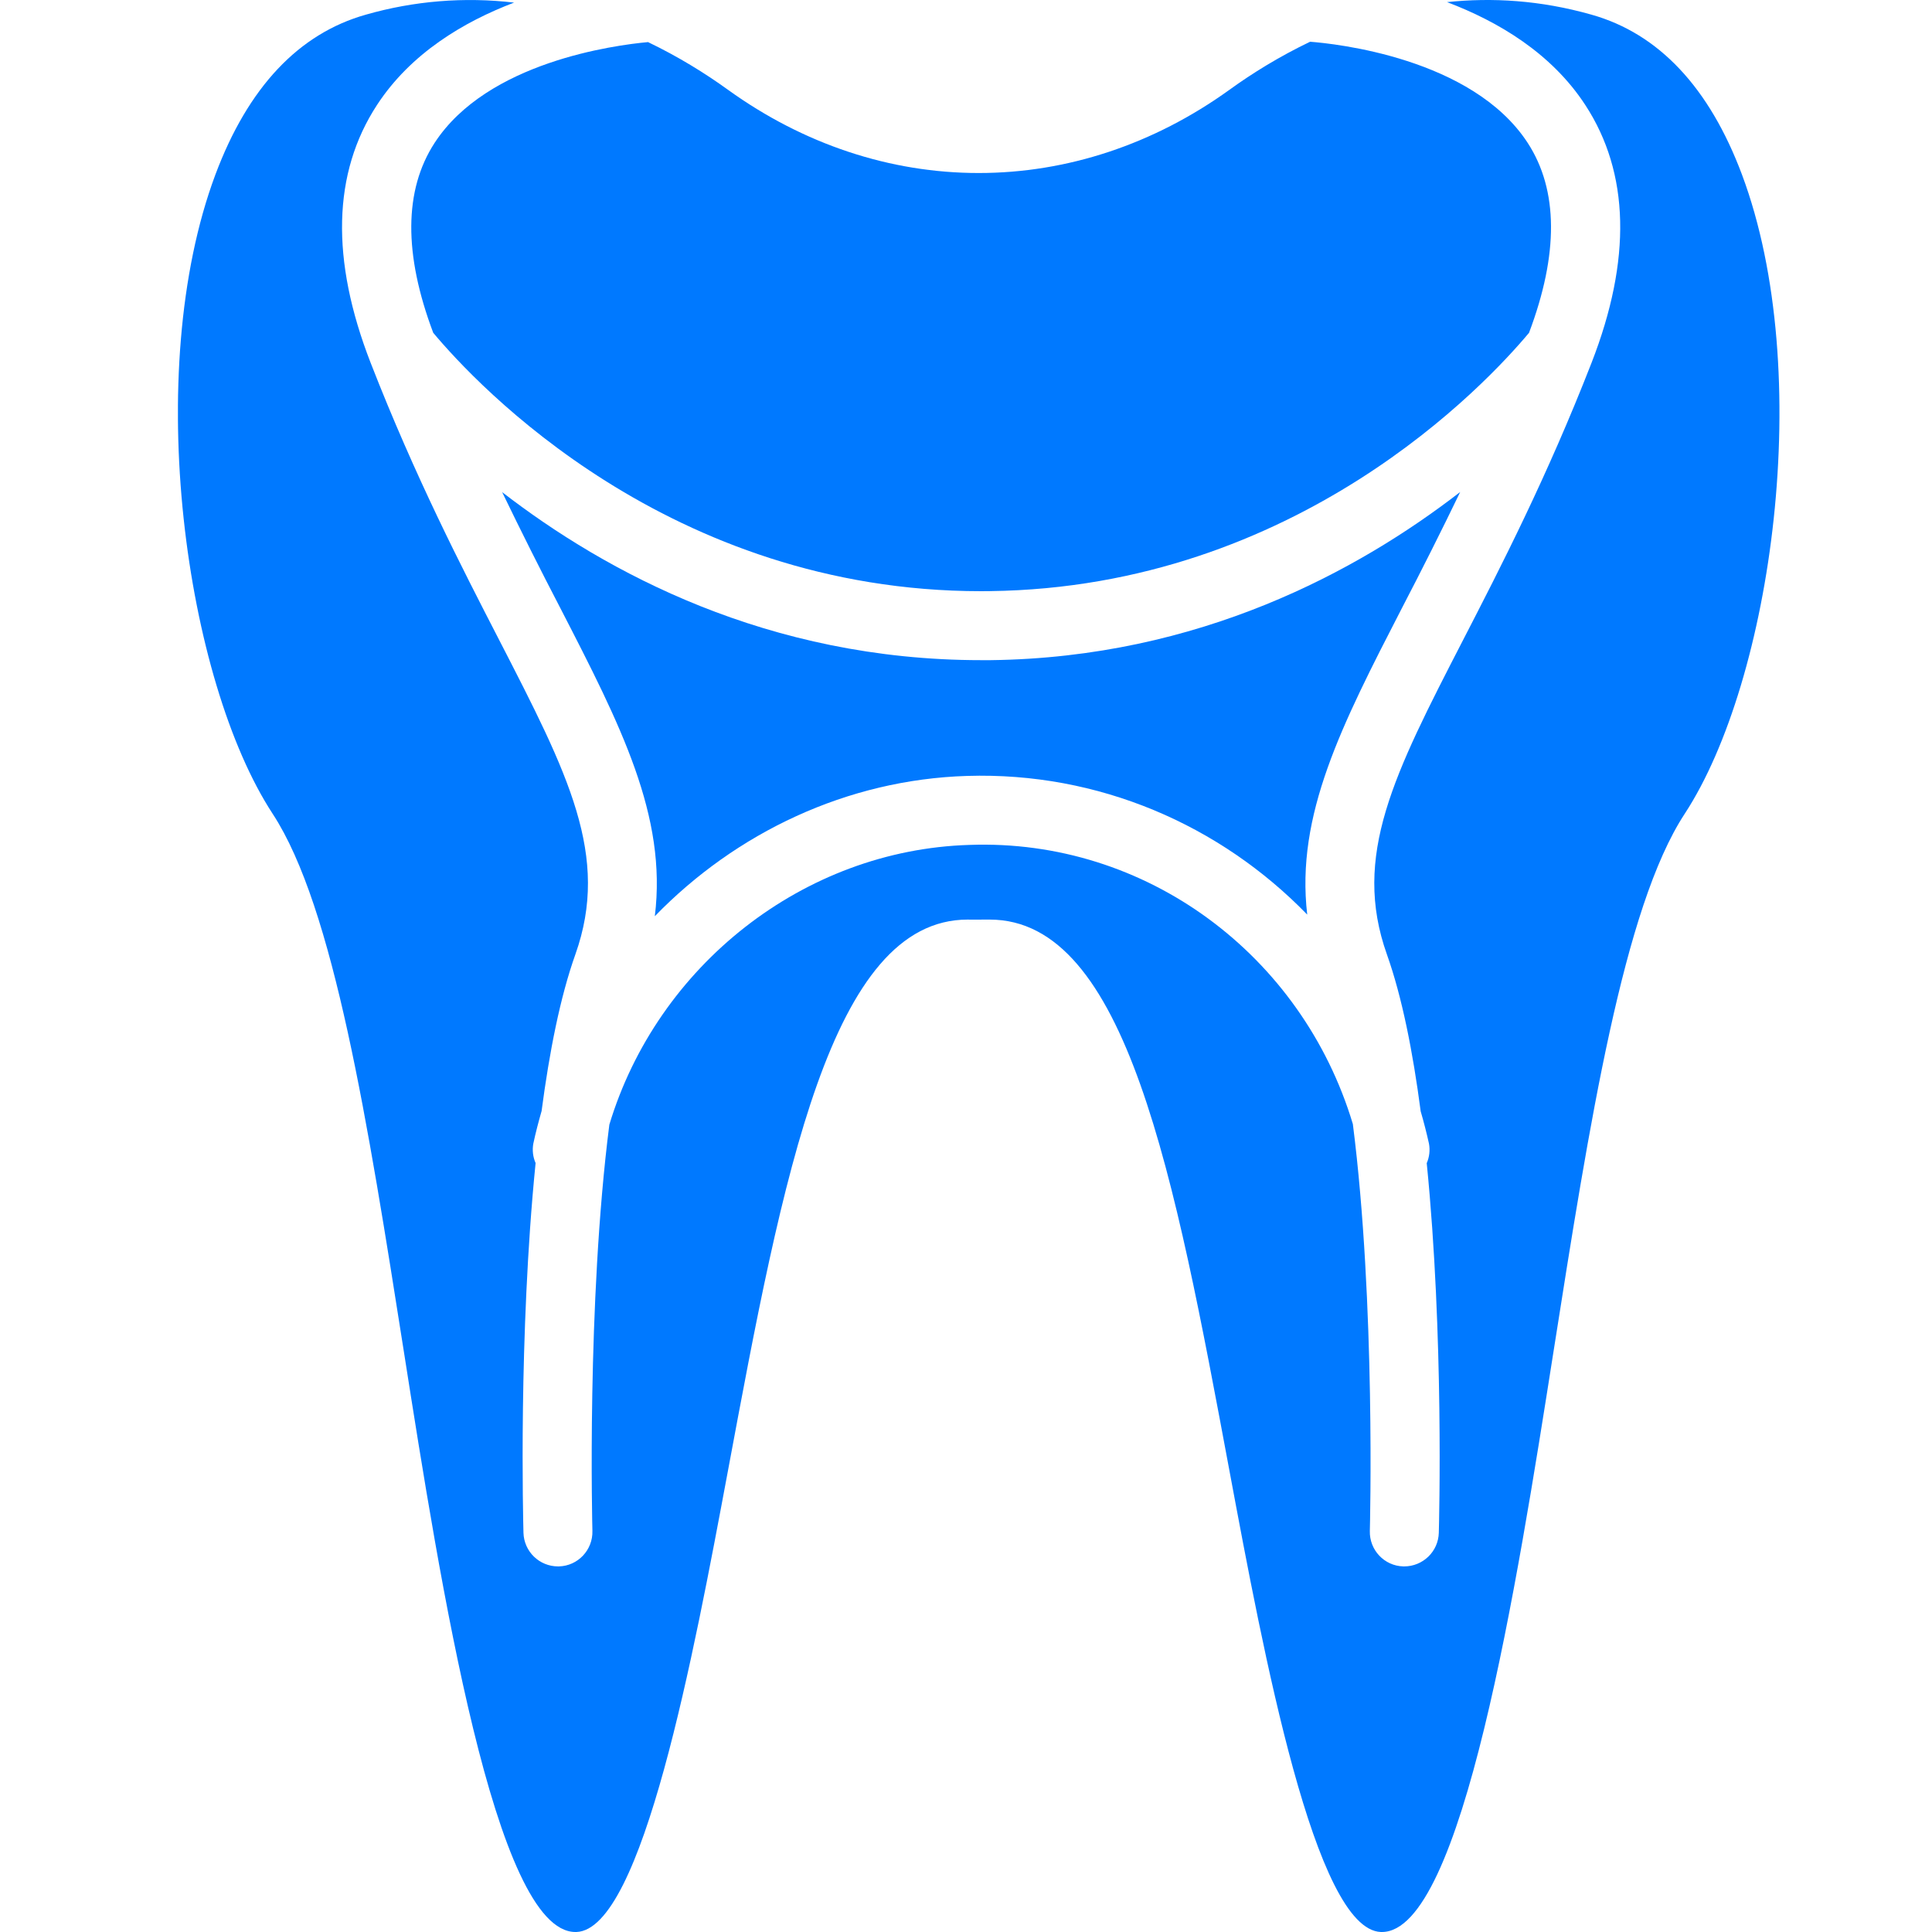 <svg width="76" height="76" viewBox="0 0 76 76" fill="none" xmlns="http://www.w3.org/2000/svg">
<g clip-path="url(#clip0_174_196)">
<path d="M55.147 23.923C52.78 28.52 50.964 32.059 51.423 35.978C48.001 32.453 43.216 30.361 38.041 30.523C33.324 30.667 28.95 32.753 25.759 36.041C26.246 32.099 24.423 28.544 22.042 23.921C21.257 22.413 20.494 20.891 19.753 19.359C23.831 22.51 30.207 25.969 38.597 25.969H38.972C47.177 25.867 53.423 22.46 57.44 19.354C56.699 20.89 55.934 22.411 55.147 23.923Z" fill="#0079FF"/>
<path d="M25.492 1.656C26.679 2.226 27.738 2.882 28.64 3.534C31.608 5.673 35.016 6.806 38.499 6.806C41.982 6.806 45.391 5.673 48.358 3.536C49.267 2.877 50.339 2.216 51.536 1.642C52.475 1.713 57.911 2.265 60.096 5.621C61.303 7.478 61.316 9.994 60.148 13.092C58.471 15.099 51.022 23.105 38.937 23.253L38.598 23.256C26.314 23.256 18.748 15.133 17.042 13.091C15.875 9.993 15.889 7.478 17.096 5.621C19.172 2.433 24.184 1.776 25.492 1.656Z" fill="#0079FF"/>
<path d="M66.271 32.014C63.861 35.692 62.525 44.188 61.109 53.181C59.678 62.278 57.521 76 54.36 76H54.321C51.729 75.903 49.706 65.052 48.366 57.871C46.196 46.234 44.32 36.174 38.93 36.174H38.807L38.212 36.177C38.163 36.174 38.116 36.174 38.068 36.174C32.679 36.174 30.802 46.234 28.633 57.871C27.292 65.05 25.269 75.903 22.676 76H22.636C19.477 76 17.318 62.277 15.889 53.181C14.473 44.188 13.136 35.694 10.727 32.014C7.298 26.773 5.565 14.65 8.473 6.869C9.757 3.439 11.748 1.322 14.391 0.577C16.285 0.034 18.268 -0.127 20.223 0.102C18.235 0.86 16.157 2.097 14.829 4.131C13.084 6.805 13.001 10.213 14.579 14.27C16.329 18.762 18.161 22.311 19.631 25.165C22.361 30.466 24.009 33.668 22.634 37.543C22.037 39.217 21.611 41.382 21.305 43.705C21.184 44.129 21.071 44.555 20.979 44.989C20.933 45.247 20.964 45.511 21.069 45.752C20.389 52.532 20.581 59.856 20.592 60.3C20.603 60.653 20.75 60.987 21.003 61.233C21.255 61.479 21.595 61.618 21.947 61.618H21.988C22.734 61.598 23.324 60.974 23.304 60.222C23.302 60.107 23.072 51.286 23.97 44.241C25.859 37.984 31.611 33.437 38.124 33.237C45.083 32.979 51.218 37.567 53.218 44.217C54.118 51.266 53.889 60.105 53.886 60.222C53.865 60.974 54.455 61.598 55.202 61.618H55.242C55.595 61.618 55.934 61.479 56.188 61.233C56.441 60.987 56.589 60.653 56.599 60.3C56.611 59.856 56.802 52.535 56.124 45.756C56.229 45.515 56.26 45.247 56.212 44.987C56.117 44.56 56.009 44.137 55.886 43.717C55.581 41.389 55.154 39.221 54.557 37.543C53.18 33.668 54.828 30.468 57.56 25.165C59.03 22.313 60.858 18.762 62.608 14.27C64.189 10.213 64.107 6.803 62.362 4.131C61.025 2.082 58.923 0.842 56.923 0.083C58.686 -0.102 60.59 0.005 62.606 0.577C65.25 1.322 67.241 3.441 68.525 6.869C71.433 14.65 69.701 26.773 66.271 32.014Z" fill="#0079FF"/>
</g>
<defs>
<clipPath id="clip0_174_196">
<rect width="63" height="76" fill="white" transform="translate(7)"/>
</clipPath>
</defs>
</svg>
